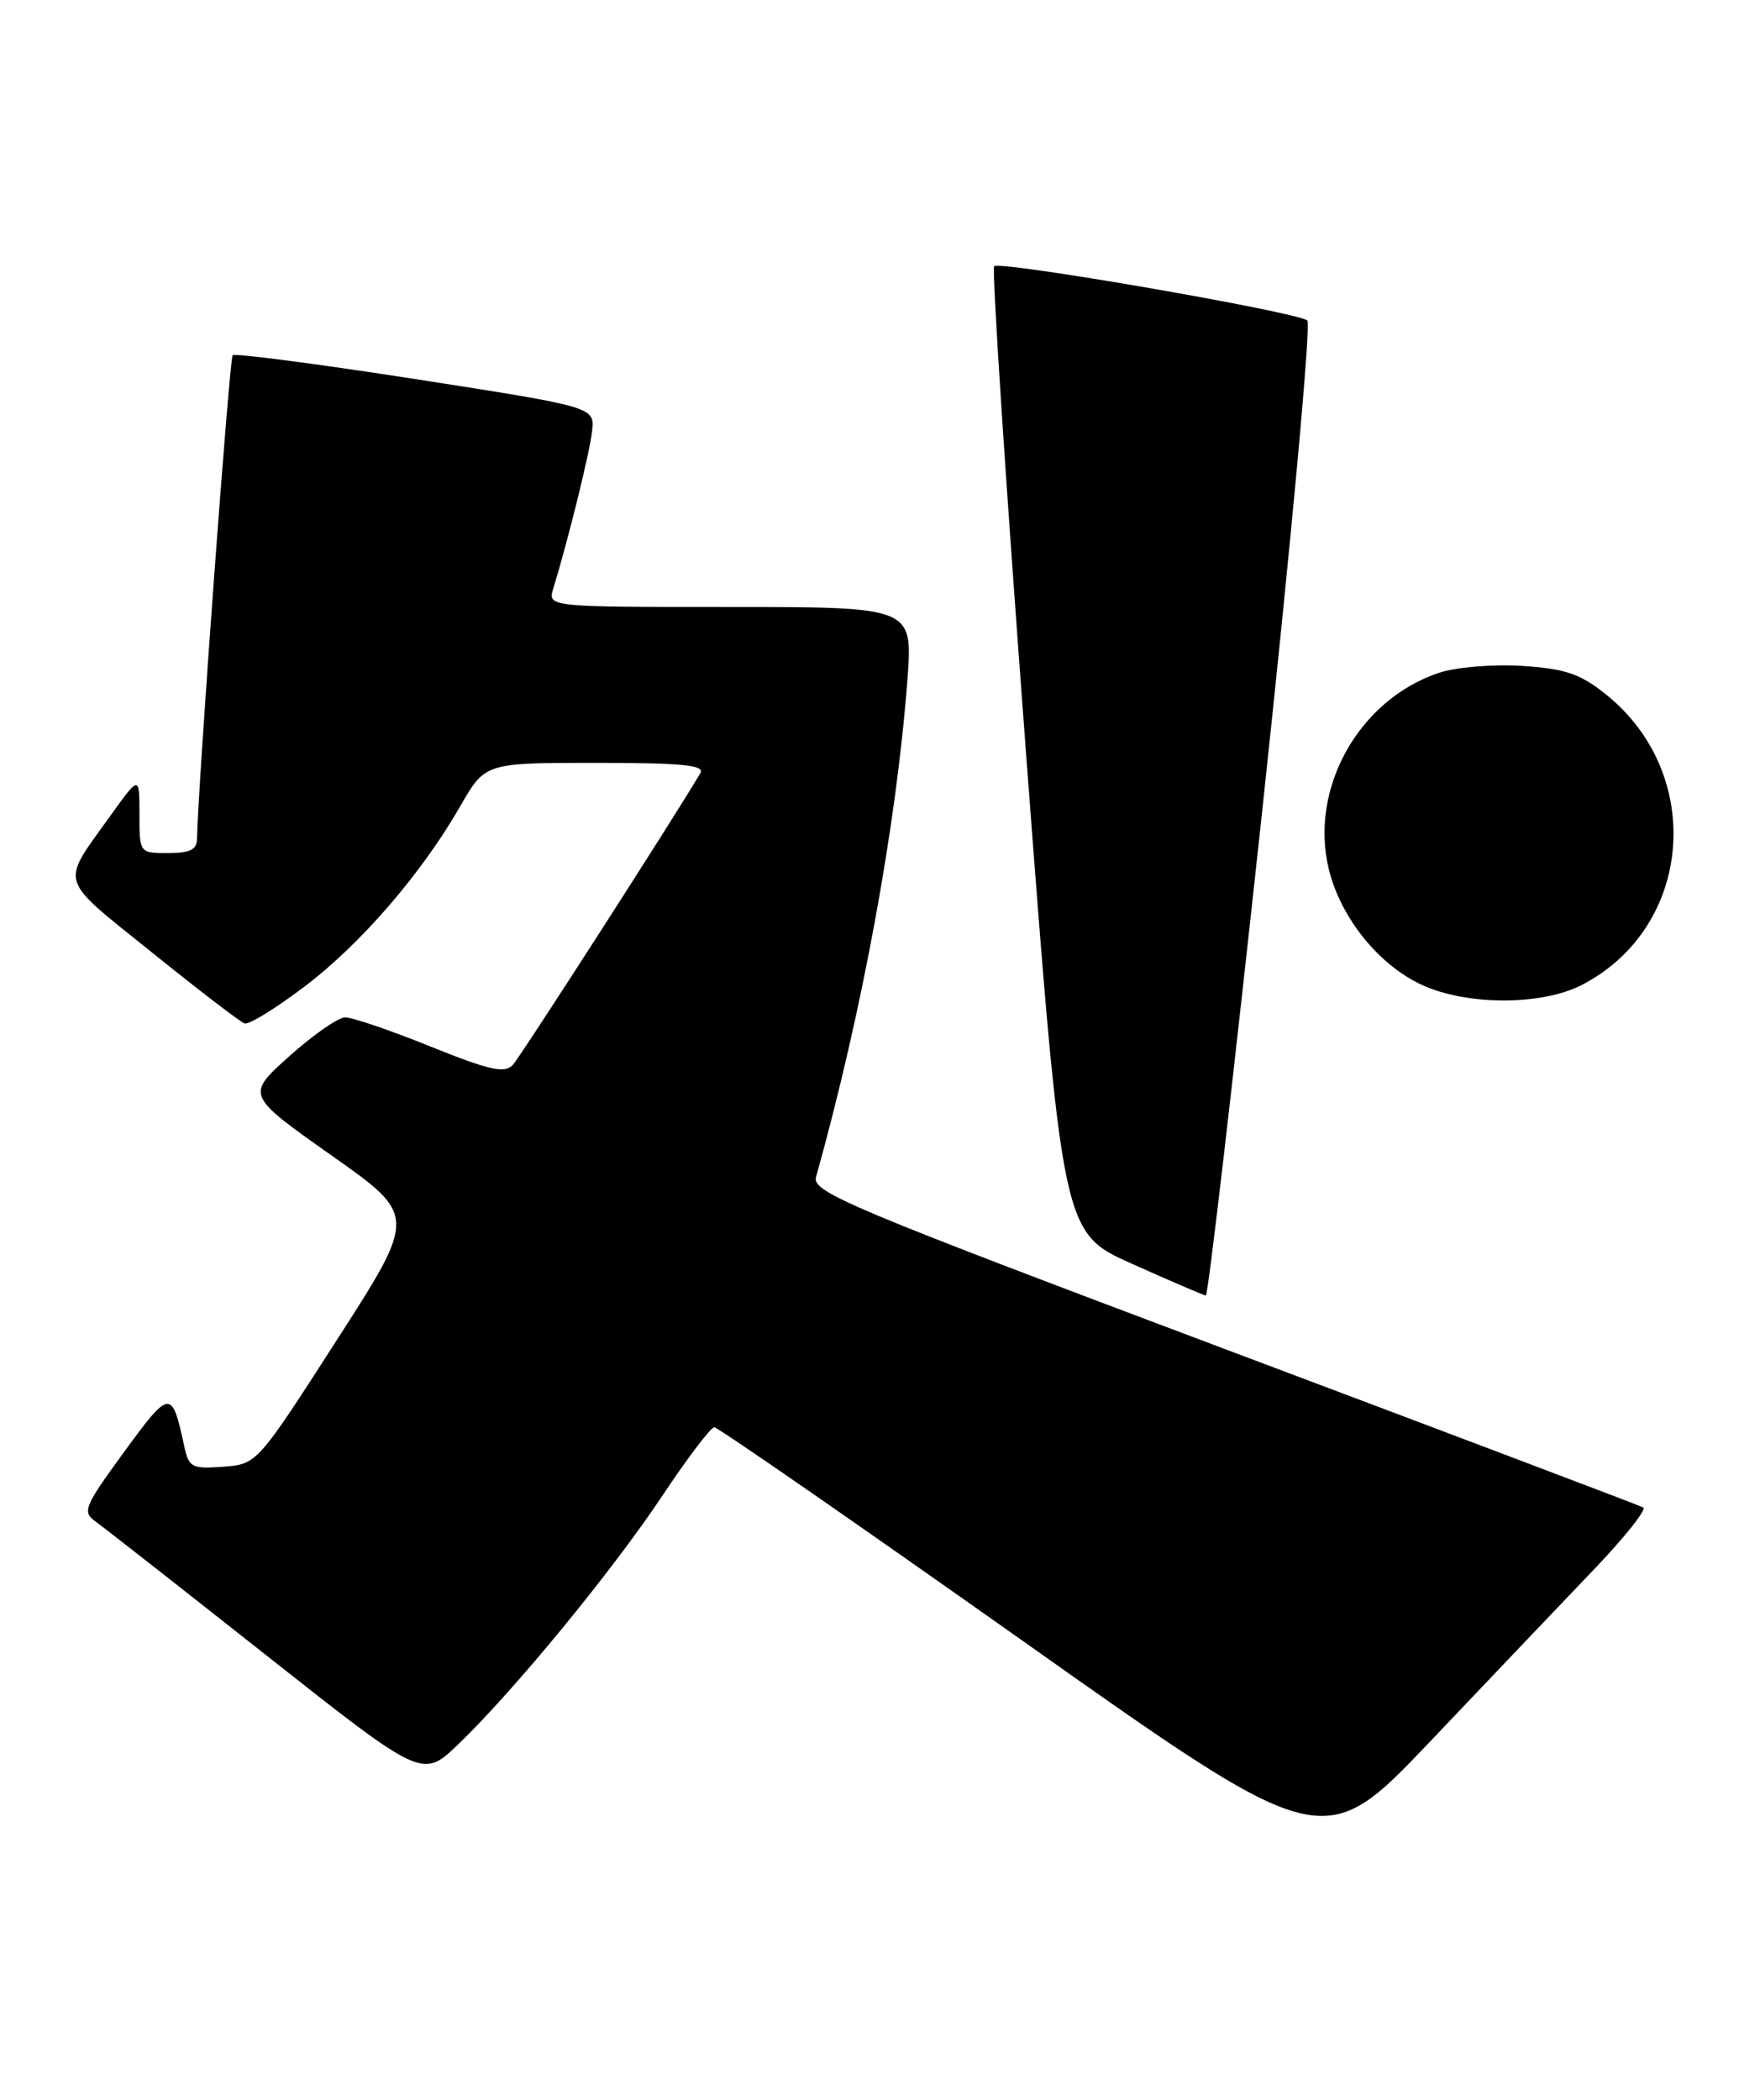 <?xml version="1.0" encoding="UTF-8" standalone="no"?>
<!DOCTYPE svg PUBLIC "-//W3C//DTD SVG 1.1//EN" "http://www.w3.org/Graphics/SVG/1.1/DTD/svg11.dtd" >
<svg xmlns="http://www.w3.org/2000/svg" xmlns:xlink="http://www.w3.org/1999/xlink" version="1.1" viewBox="0 0 212 256">
 <g >
 <path fill="currentColor"
d=" M 194.30 191.35 C 198.06 187.42 200.77 184.01 200.32 183.77 C 199.87 183.53 176.87 174.82 149.21 164.42 C 103.47 147.21 98.97 145.32 99.48 143.50 C 105.11 123.37 109.27 100.69 110.62 82.90 C 111.29 74.00 111.29 74.00 89.03 74.00 C 66.77 74.00 66.77 74.00 67.45 71.75 C 69.31 65.66 71.89 55.18 72.18 52.56 C 72.50 49.62 72.50 49.62 50.67 46.22 C 38.66 44.36 28.62 43.04 28.36 43.31 C 27.97 43.70 24.11 96.19 24.02 102.25 C 24.01 103.58 23.16 104.00 20.50 104.00 C 17.00 104.00 17.00 104.00 17.00 99.25 C 17.00 94.51 17.00 94.51 13.42 99.50 C 7.34 108.00 6.98 106.81 18.48 116.08 C 24.20 120.69 29.30 124.60 29.82 124.77 C 30.34 124.95 33.62 122.93 37.10 120.29 C 43.99 115.08 51.38 106.52 56.13 98.25 C 59.15 93.00 59.15 93.00 72.63 93.00 C 83.15 93.00 85.96 93.28 85.38 94.25 C 82.28 99.54 63.48 128.77 62.52 129.82 C 61.52 130.89 59.70 130.49 52.45 127.57 C 47.59 125.60 42.91 124.01 42.06 124.03 C 41.20 124.05 38.14 126.19 35.25 128.78 C 29.99 133.50 29.99 133.50 40.40 140.85 C 50.82 148.19 50.82 148.19 41.07 163.35 C 31.33 178.50 31.33 178.50 27.20 178.81 C 23.38 179.09 23.02 178.90 22.46 176.31 C 20.95 169.31 20.74 169.33 15.14 176.99 C 10.22 183.74 9.99 184.31 11.69 185.52 C 12.68 186.23 22.05 193.57 32.50 201.83 C 51.50 216.83 51.50 216.83 55.84 212.67 C 62.63 206.15 74.61 191.56 80.73 182.37 C 83.79 177.77 86.65 174.00 87.08 174.00 C 87.51 174.00 104.40 185.70 124.61 199.99 C 161.34 225.99 161.34 225.99 174.41 212.24 C 181.59 204.68 190.54 195.28 194.30 191.35 Z  M 153.87 98.91 C 157.40 66.09 159.85 39.49 159.37 39.07 C 158.19 38.04 121.91 31.76 121.20 32.46 C 120.89 32.77 122.64 59.40 125.07 91.65 C 129.50 150.27 129.50 150.27 138.00 154.07 C 142.68 156.17 146.72 157.90 147.00 157.94 C 147.28 157.97 150.36 131.41 153.87 98.91 Z  M 192.79 120.10 C 206.40 113.12 207.95 94.34 195.71 84.60 C 192.61 82.13 190.78 81.52 185.56 81.18 C 182.03 80.96 177.54 81.33 175.47 82.01 C 165.72 85.23 159.61 96.04 161.98 105.90 C 163.41 111.87 168.09 117.68 173.43 120.11 C 178.89 122.59 187.94 122.58 192.79 120.10 Z "/>
</g>
</svg>